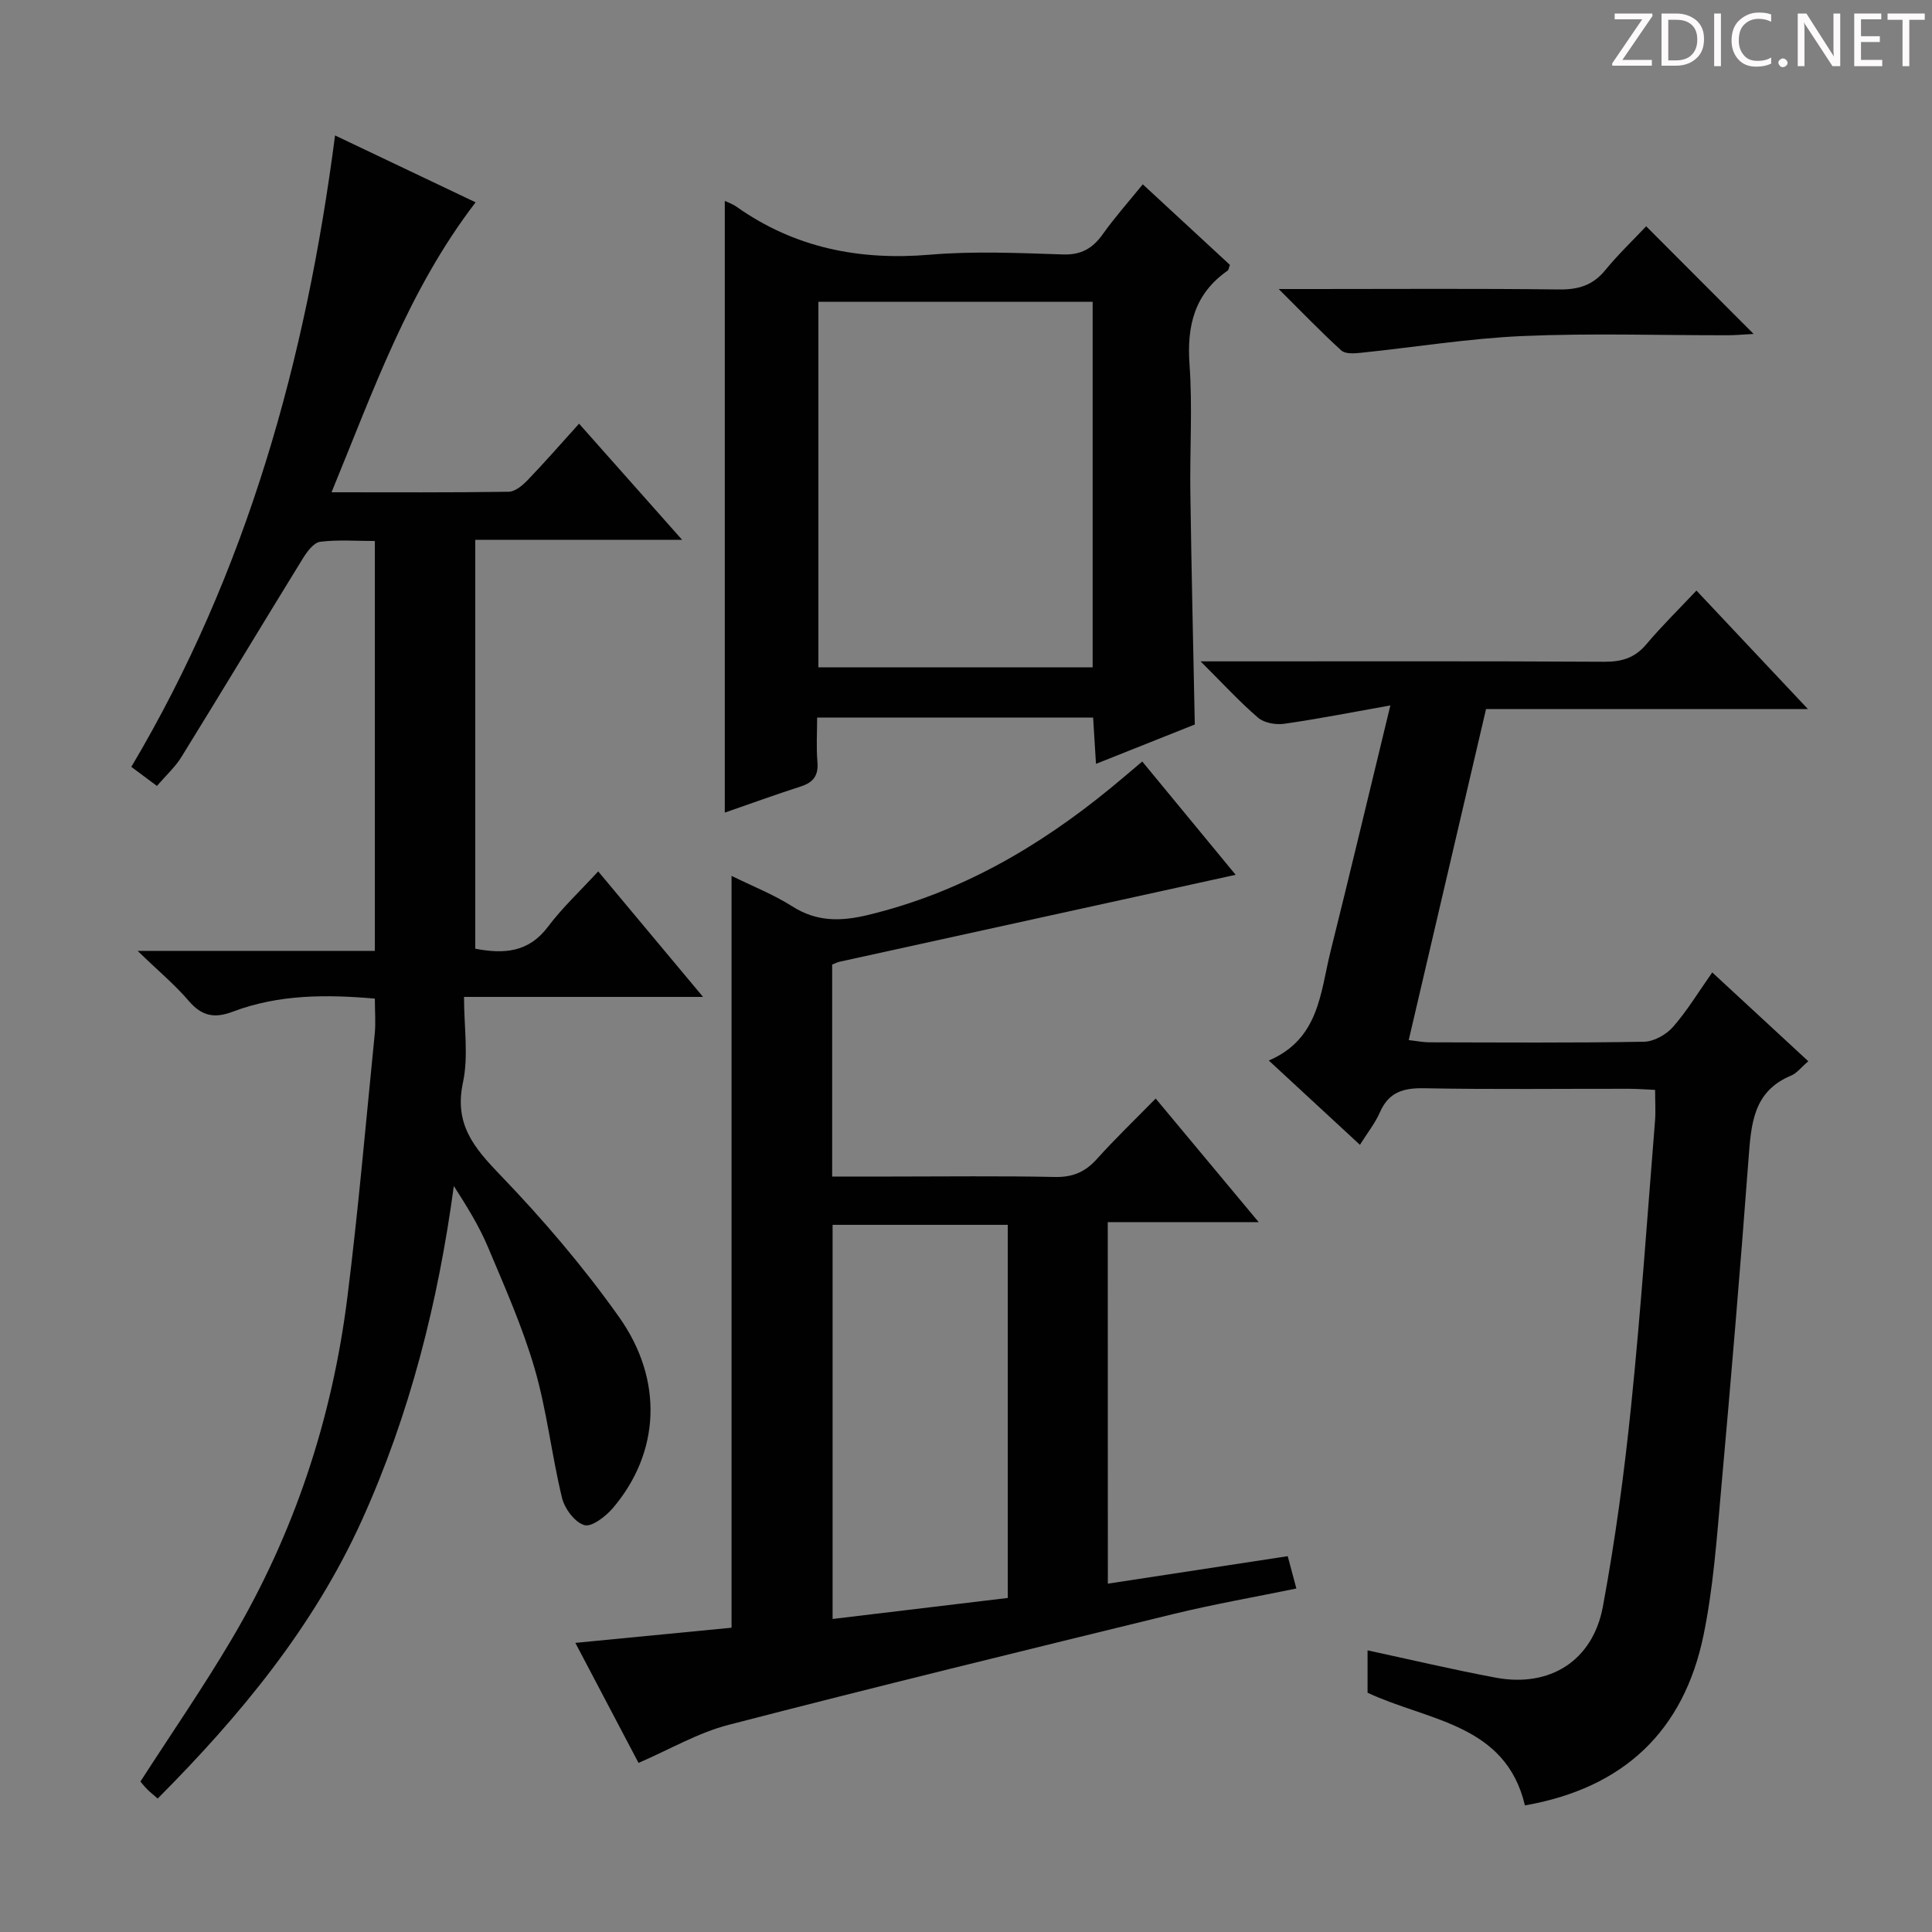 <svg enable-background="new 0 0 400 400" viewBox="0 0 400 400" xmlns="http://www.w3.org/2000/svg"><rect x="0" y="0" width="400" height="400" fill="#808080" stroke="none"/><g fill="#fcfafa"><path d="m342.2 3.2-6.3 9.2h6.1v1.2h-8.2v-.5l6.2-9.1h-5.7v-1.2h7.8v.4z"/><path d="m344 13.7v-10.9h3.1c1.6 0 3 .5 4.1 1.4 1.1 1 1.6 2.2 1.6 3.9s-.5 3-1.6 4-2.5 1.5-4.2 1.5h-3zm1.4-9.6v8.4h1.6c1.4 0 2.5-.4 3.2-1.1.8-.8 1.2-1.8 1.2-3.2s-.4-2.4-1.2-3.1-1.8-1-3.1-1z"/><path d="m356.3 2.8v10.9h-1.4v-10.9z"/><path d="m366.6 13.2c-.8.4-1.8.6-3 .6-1.6 0-2.8-.5-3.7-1.5s-1.4-2.3-1.4-3.9c0-1.7.5-3.2 1.6-4.2s2.4-1.6 4-1.6c1 0 1.9.1 2.6.4v1.5c-.8-.4-1.6-.6-2.6-.6-1.2 0-2.2.4-3 1.2s-1.1 1.9-1.1 3.3c0 1.3.4 2.3 1.1 3.1s1.6 1.1 2.8 1.1c1.1 0 2-.2 2.8-.7v1.3z"/><path d="m368.2 13c0-.3.1-.5.3-.6.2-.2.4-.3.6-.3.3 0 .5.1.7.3s.3.4.3.6-.1.5-.3.6c-.2.2-.4.3-.7.3s-.5-.1-.6-.3c-.2-.2-.3-.4-.3-.6z"/><path d="m381.1 13.7h-1.7l-5.5-8.4c-.2-.2-.3-.5-.4-.7 0 .2.1.8.1 1.5v7.6h-1.4v-10.9h1.8l5.3 8.3c.3.4.4.6.4.8 0-.3-.1-.8-.1-1.6v-7.5h1.4v10.9z"/><path d="m389.7 13.7h-5.8v-10.9h5.6v1.2h-4.2v3.5h3.9v1.2h-3.9v3.7h4.4z"/><path d="m398.4 4.1h-3.1v9.6h-1.4v-9.6h-3.1v-1.3h7.7v1.3z"/></g><path d="m145.56 206.4c-17.17 0-32.92 0-49.49 0 0 6.26.96 12.22-.22 17.73-1.84 8.58 2.23 13.44 7.67 19.09 8.85 9.19 17.23 19 24.61 29.4 9.38 13.2 8.45 28.23-1.25 39.62-1.48 1.73-4.38 3.97-5.9 3.52-1.97-.58-4.08-3.41-4.62-5.64-2.15-8.85-3.13-18.02-5.66-26.74-2.49-8.58-6.16-16.83-9.63-25.09-1.85-4.4-4.39-8.51-7.11-12.74-3.24 24-9.08 47.18-19.01 69.14-10.01 22.13-25.22 40.52-42.3 57.68-.93-.81-1.58-1.32-2.16-1.9s-1.09-1.24-1.42-1.62c6.41-9.94 13.01-19.51 18.91-29.49 12.94-21.87 20.79-45.61 23.94-70.78 2.27-18.11 3.84-36.31 5.66-54.48.23-2.3.03-4.64.03-7.35-10-.87-19.9-.9-29.42 2.71-3.81 1.44-6.42.91-9.1-2.22-2.86-3.35-6.3-6.21-10.6-10.37h49.12c0-28.43 0-56.32 0-84.86-3.79 0-7.6-.3-11.32.16-1.31.16-2.68 1.99-3.53 3.36-8.45 13.71-16.74 27.51-25.2 41.2-1.29 2.09-3.19 3.8-5.07 5.99-1.86-1.38-3.55-2.64-5.3-3.95 23.94-40.33 36.16-84.29 42.18-130.73 9.75 4.64 19.42 9.24 29.1 13.85-13.95 18.18-21.19 39.06-29.83 60.03 12.77 0 24.73.08 36.69-.11 1.35-.02 2.91-1.36 3.97-2.47 3.46-3.59 6.73-7.36 10.59-11.62 7.05 7.95 13.92 15.69 21.34 24.05-14.66 0-28.55 0-42.83 0v84.65c5.89 1.12 11.02.82 15.06-4.56 2.98-3.96 6.66-7.39 10.39-11.45 7.36 8.82 14.02 16.79 21.71 25.99z" fill="#010102"/><path d="m229.37 327.88c12.7-1.94 24.82-3.79 37.24-5.69.53 1.98 1.07 4 1.79 6.69-8.67 1.79-17.1 3.25-25.39 5.27-30.75 7.51-61.51 15.02-92.16 22.96-6.31 1.63-12.15 5.07-18.65 7.88-4.12-7.82-8.5-16.14-13.08-24.85 11.21-1.09 21.84-2.12 32.34-3.14 0-52.09 0-103.5 0-155.66 4.23 2.09 8.66 3.83 12.6 6.33 5.07 3.22 10.05 3.11 15.63 1.77 19.02-4.58 35.38-14.07 50.33-26.34 2.05-1.68 4.07-3.41 6.47-5.44 6.53 7.91 12.92 15.67 19.34 23.46-27.54 6.04-54.78 12.01-82.02 18-.46.1-.89.33-1.52.58v43.89h12.11c11.33 0 22.66-.15 33.99.09 3.68.08 6.28-1.02 8.7-3.71 3.77-4.2 7.86-8.12 12.18-12.53 7.09 8.5 13.84 16.61 21.33 25.59-10.96 0-20.96 0-31.25 0 .02 25.22.02 49.79.02 74.85zm-20.72 2.96c0-26.03 0-51.57 0-77.25-12.3 0-24.31 0-36.27 0v81.6c12.18-1.46 24-2.88 36.27-4.35z" fill="#010102"/><path d="m374.39 219.72c-1.51 1.29-2.38 2.48-3.54 2.96-7.88 3.25-8.29 10.04-8.83 17.18-1.71 22.86-3.63 45.71-5.68 68.55-.9 10.08-1.61 20.26-3.64 30.13-4.08 19.8-16.47 31.66-36.98 35.25-4.01-16.95-20.05-17.45-32.58-23.33 0-2.81 0-5.79 0-8.77 8.87 1.91 17.66 3.99 26.53 5.65 11.17 2.09 20.09-3.45 22.19-14.71 2.54-13.69 4.41-27.53 5.83-41.39 2.02-19.67 3.37-39.41 4.96-59.12.16-1.97.02-3.97.02-6.47-1.82-.08-3.6-.22-5.37-.23-14.16-.02-28.33.16-42.48-.11-4.31-.08-7.3.82-9.12 4.97-.99 2.26-2.58 4.25-4.14 6.74-6.12-5.66-12.13-11.22-18.87-17.45 10.45-4.47 10.66-14.06 12.78-22.57 4.09-16.41 8-32.86 12.39-50.95-7.88 1.4-14.89 2.79-21.96 3.8-1.74.25-4.14-.16-5.41-1.24-3.86-3.31-7.31-7.09-11.92-11.68h6.61c25.66 0 51.32-.07 76.97.08 3.62.02 6.32-.79 8.69-3.6 3.2-3.79 6.75-7.28 10.39-11.14 7.85 8.35 15.13 16.08 23.08 24.53-22.67 0-44.51 0-66.64 0-5.38 23.01-10.64 45.56-16.01 68.54 1.77.2 3.01.46 4.25.46 14.83.03 29.66.14 44.48-.12 2.05-.04 4.59-1.47 5.99-3.07 2.94-3.35 5.27-7.23 8.12-11.28 6.68 6.16 13.11 12.12 19.89 18.39z" fill="#010102"/><path d="m247.37 150c-6.47 2.58-13.24 5.27-20.46 8.15-.21-3.37-.39-6.29-.59-9.58-18.88 0-37.59 0-57.14 0 0 3.01-.2 6.11.06 9.18.24 2.81-.84 4.24-3.45 5.08-5.34 1.72-10.62 3.64-15.73 5.41 0-42.4 0-84.56 0-126.64.45.22 1.54.58 2.44 1.21 12.07 8.53 25.44 11.16 40.07 9.92 9.09-.77 18.31-.35 27.47-.05 3.82.13 6.18-1.25 8.29-4.21 2.48-3.49 5.35-6.71 8.27-10.31 6.24 5.77 12.19 11.27 18.04 16.68-.24.63-.26 1.05-.47 1.19-6.87 4.79-8.47 11.42-7.89 19.48.63 8.78.04 17.65.17 26.47.22 15.79.59 31.56.92 48.02zm-77.93-11.84h56.78c0-25.48 0-50.52 0-75.67-19.08 0-37.8 0-56.78 0z" fill="#010102"/><path d="m340.82 46.85c7.64 7.65 14.67 14.7 22.25 22.29-2 .1-3.68.27-5.36.27-14.14.02-28.3-.45-42.41.16-11.21.49-22.36 2.32-33.54 3.47-1.34.14-3.21.28-4.04-.47-4.14-3.75-8.01-7.79-12.98-12.73h7.13c16.97 0 33.93-.12 50.9.09 3.98.05 6.98-.84 9.55-3.96 2.62-3.21 5.64-6.09 8.5-9.12z" fill="#010102"/></svg>